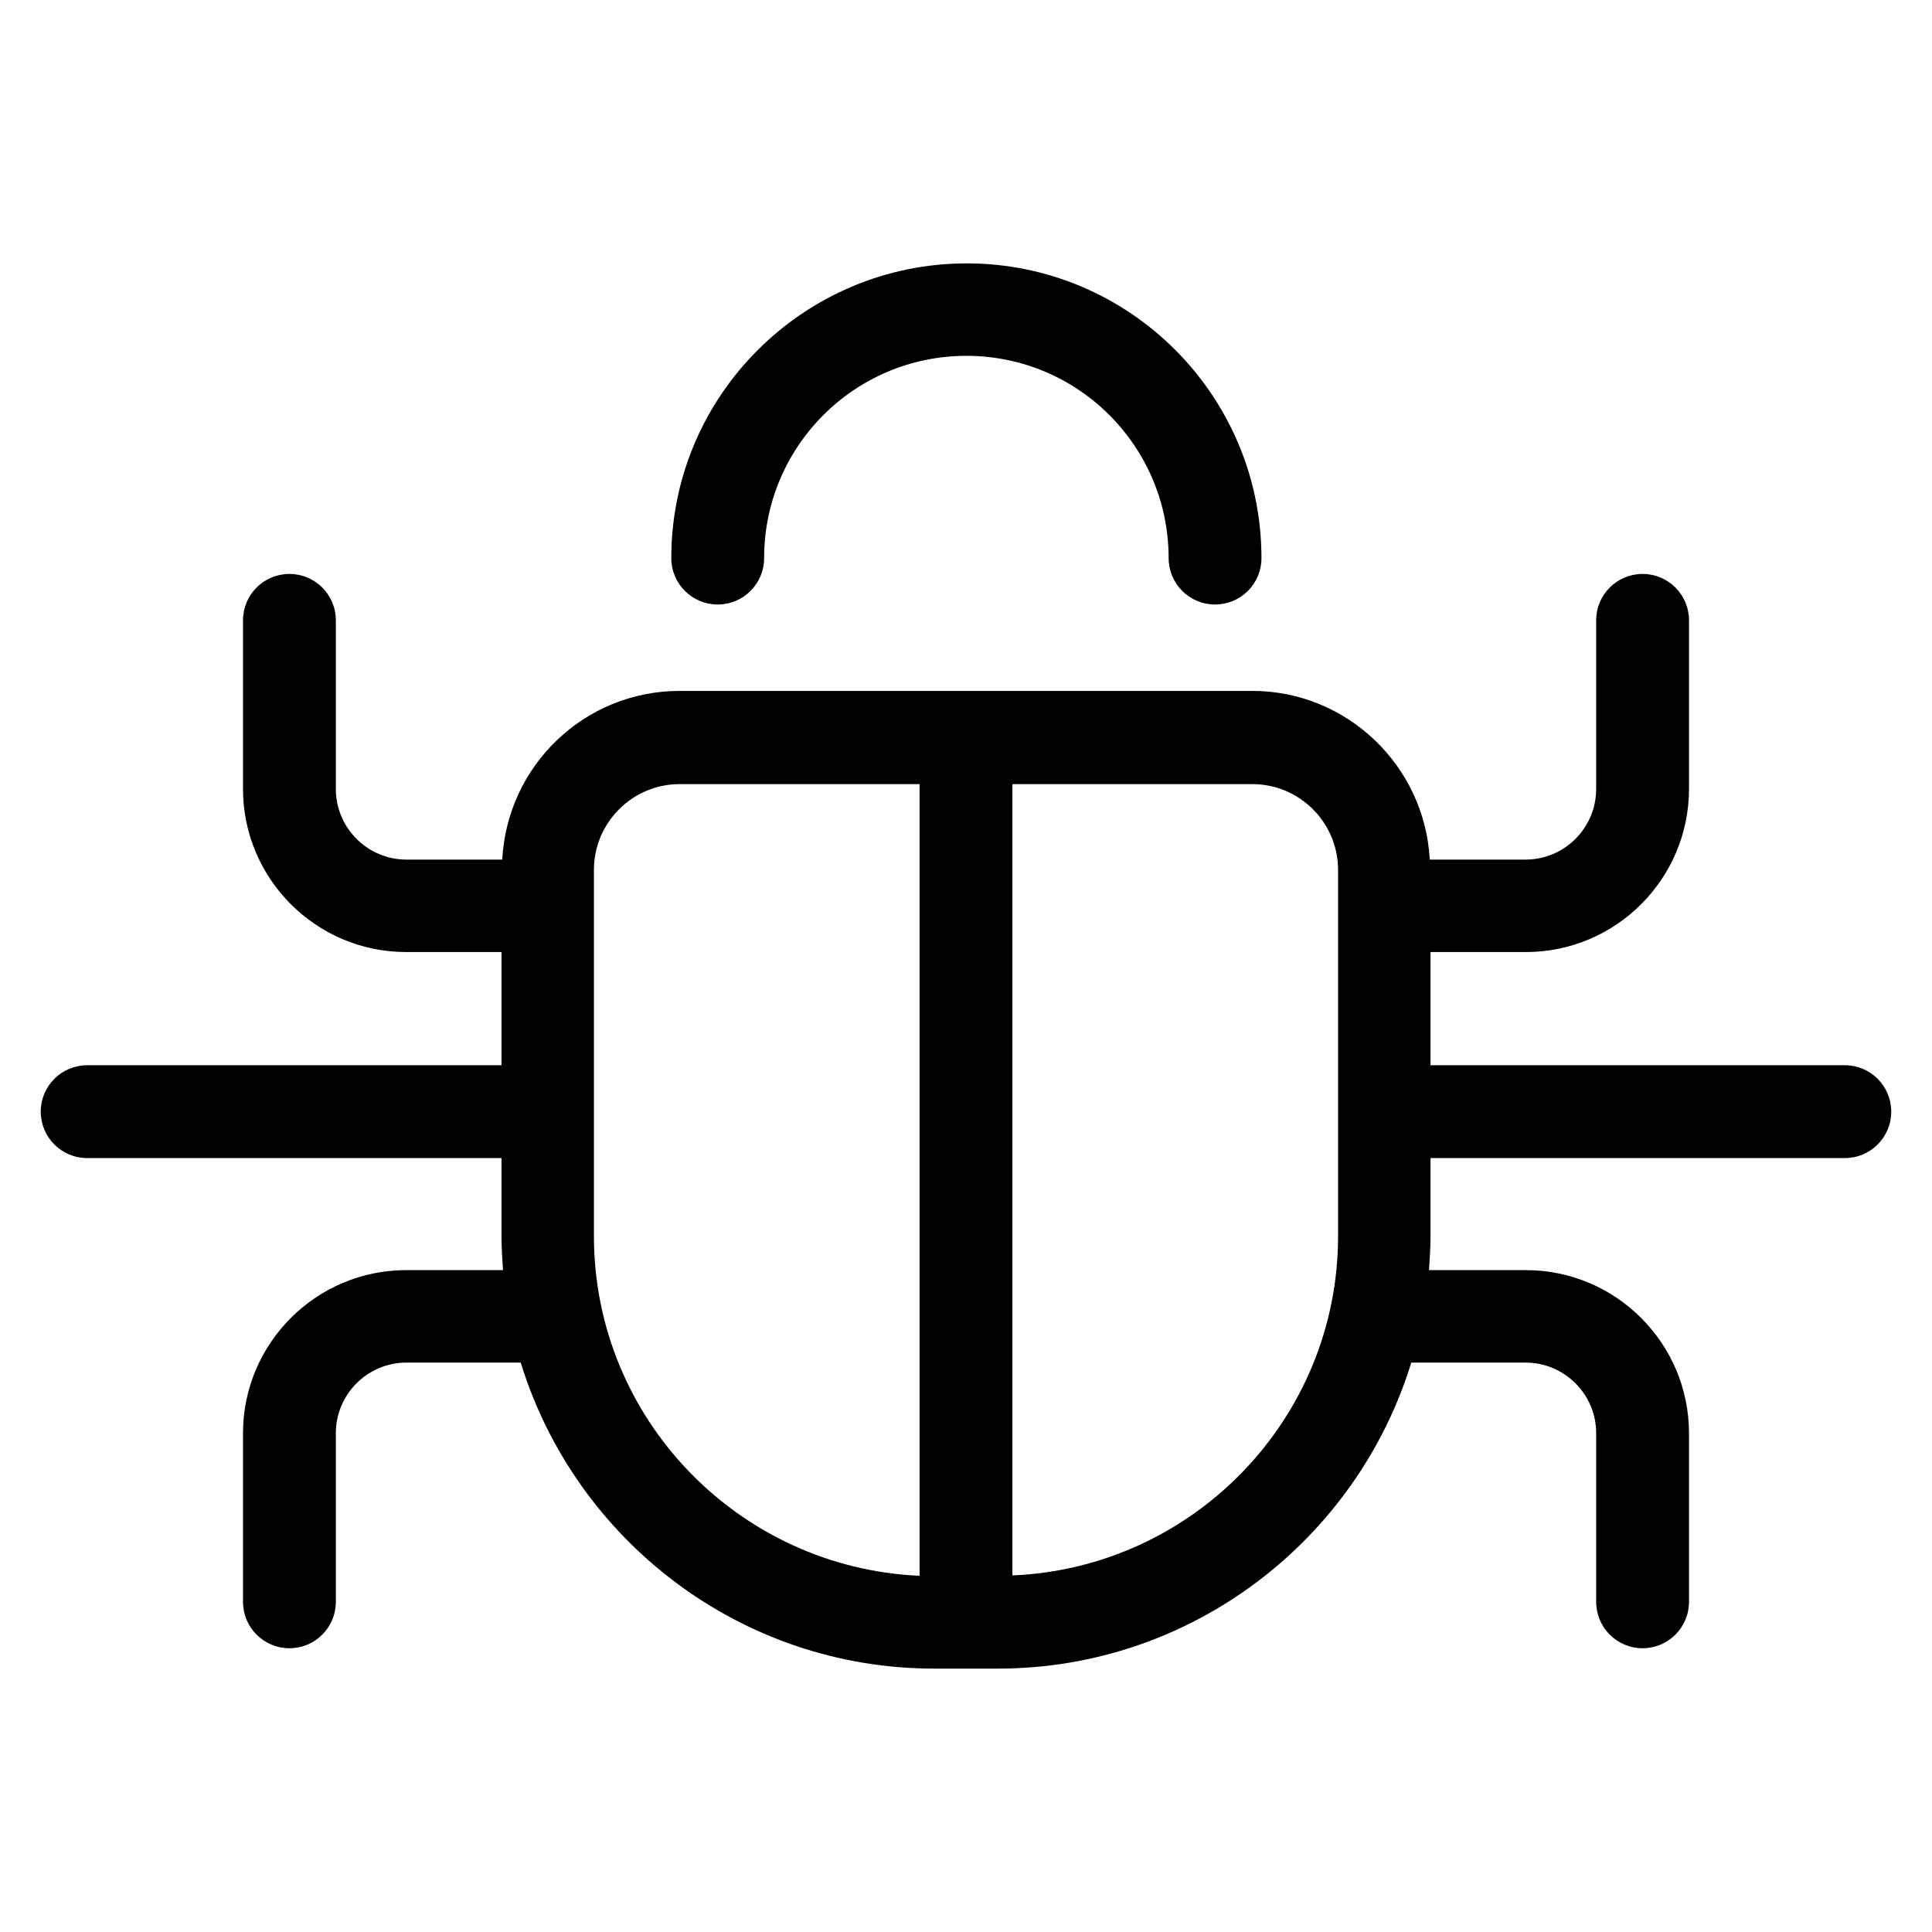 <?xml version="1.0" encoding="utf-8"?>
<!-- Generator: Adobe Illustrator 18.0.0, SVG Export Plug-In . SVG Version: 6.00 Build 0)  -->
<!DOCTYPE svg PUBLIC "-//W3C//DTD SVG 1.1//EN" "http://www.w3.org/Graphics/SVG/1.1/DTD/svg11.dtd">
<svg version="1.1" id="Artwork" xmlns="http://www.w3.org/2000/svg" xmlns:xlink="http://www.w3.org/1999/xlink" x="0px" y="0px"
	 viewBox="0 0 512 512" enable-background="new 0 0 512 512" xml:space="preserve">
<g>
	<path d="M379.1,306.9h109.8c6.8,0,12.3-5.5,12.3-12.3s-5.5-12.3-12.3-12.3H379.1v-30h25.3c23.8,0,43.2-19.4,43.2-43.2v-44.7
		c0-6.8-5.5-12.3-12.3-12.3s-12.3,5.5-12.3,12.3v44.7c0,10.3-8.4,18.7-18.7,18.7h-25.4c-1.3-24.8-21.9-44.7-47-44.7H180.1
		c-25.2,0-45.7,19.8-47,44.7h-25.4c-10.3,0-18.7-8.4-18.7-18.7v-44.7c0-6.8-5.5-12.3-12.3-12.3s-12.3,5.5-12.3,12.3v44.7
		c0,23.8,19.4,43.2,43.2,43.2h25.3v30H23.1c-6.8,0-12.3,5.5-12.3,12.3s5.5,12.3,12.3,12.3h109.8v20.6c0,3.1,0.2,6.1,0.4,9.1h-25.7
		c-23.8,0-43.2,19.4-43.2,43.2v44.7c0,6.8,5.5,12.3,12.3,12.3s12.3-5.5,12.3-12.3v-44.7c0-10.3,8.4-18.7,18.7-18.7H138
		c14.4,46.9,58.1,81.1,109.6,81.1h16.8c51.5,0,95.2-34.2,109.6-81.1h30.3c10.3,0,18.7,8.4,18.7,18.7v44.7c0,6.8,5.5,12.3,12.3,12.3
		s12.3-5.5,12.3-12.3v-44.7c0-23.8-19.4-43.2-43.2-43.2h-25.7c0.2-3,0.4-6,0.4-9.1V306.9z M157.4,327.6v-97.1
		c0-12.5,10.2-22.7,22.7-22.7h63.6v209.8C195.8,415.5,157.4,376,157.4,327.6z M268.3,417.5V207.8h63.6c12.5,0,22.7,10.2,22.7,22.7
		v97.1C354.6,376,316.2,415.5,268.3,417.5z"/>
	<path d="M177.9,147.9c0,6.8,5.5,12.3,12.3,12.3c6.8,0,12.3-5.5,12.3-12.3c0-29.6,24-53.6,53.6-53.6c29.6,0,53.6,24,53.6,53.6
		c0,6.8,5.5,12.3,12.3,12.3s12.3-5.5,12.3-12.3c0-43.1-35-78.1-78.1-78.1S177.9,104.8,177.9,147.9z"/>
</g>
</svg>
